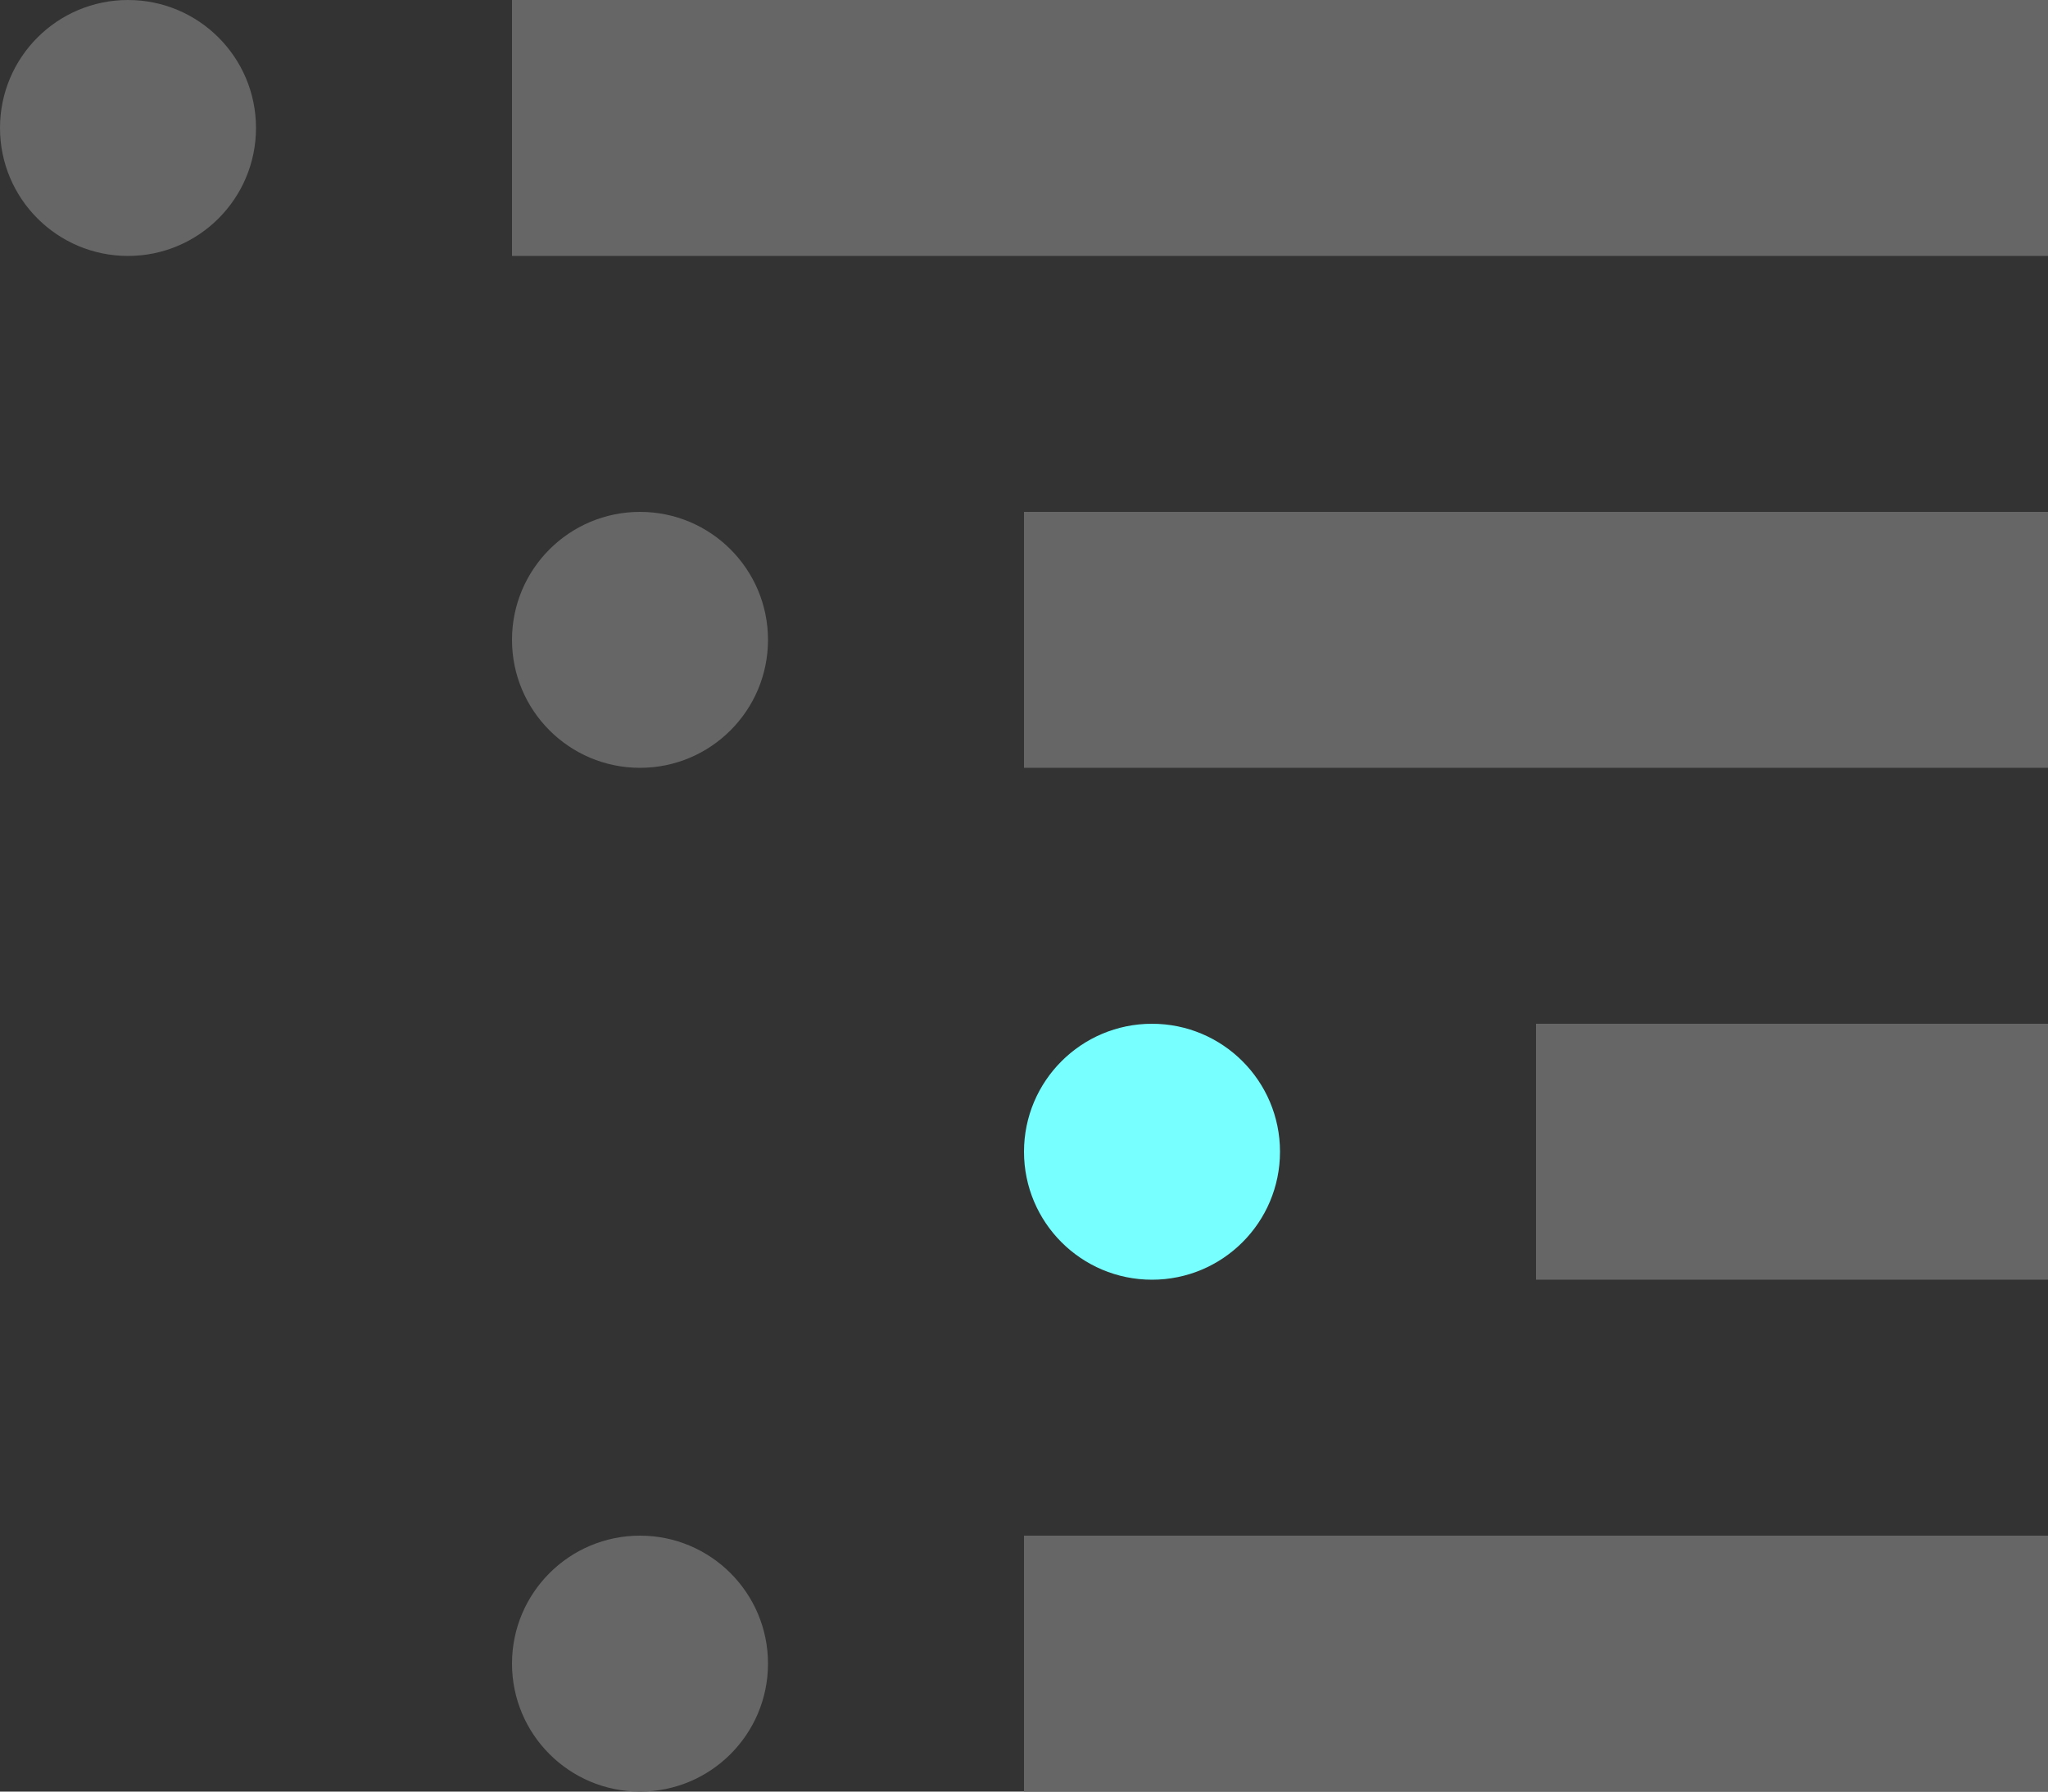 <?xml version="1.0" encoding="UTF-8"?>
<!DOCTYPE svg PUBLIC "-//W3C//DTD SVG 1.1//EN" "http://www.w3.org/Graphics/SVG/1.1/DTD/svg11.dtd">
<svg height="28px" style="enable-background:new 0 0 32 28;" version="1.1" viewBox="0 0 32 28" width="32px" xml:space="preserve" xmlns="http://www.w3.org/2000/svg" xmlns:xlink="http://www.w3.org/1999/xlink"><rect x="0" y="0" width="32" height="28" fill="#333333" stroke="none"/><g id="Layer_1"/><g id="list_x5F_nested"><g><circle cx="2" cy="2" r="2" style="fill:#666;"/><rect height="4" style="fill:#666;" width="24" x="8"/><circle cx="10" cy="10" r="2" style="fill:#666;"/><rect height="4" style="fill:#666;" width="16" x="16" y="8"/><circle cx="10" cy="26" r="2" style="fill:#666;"/><rect height="4" style="fill:#666;" width="16" x="16" y="24"/><circle cx="18" cy="18" r="2" style="fill:#7fff7;"/><rect height="4" style="fill:#666;" width="8" x="24" y="16"/></g></g></svg>